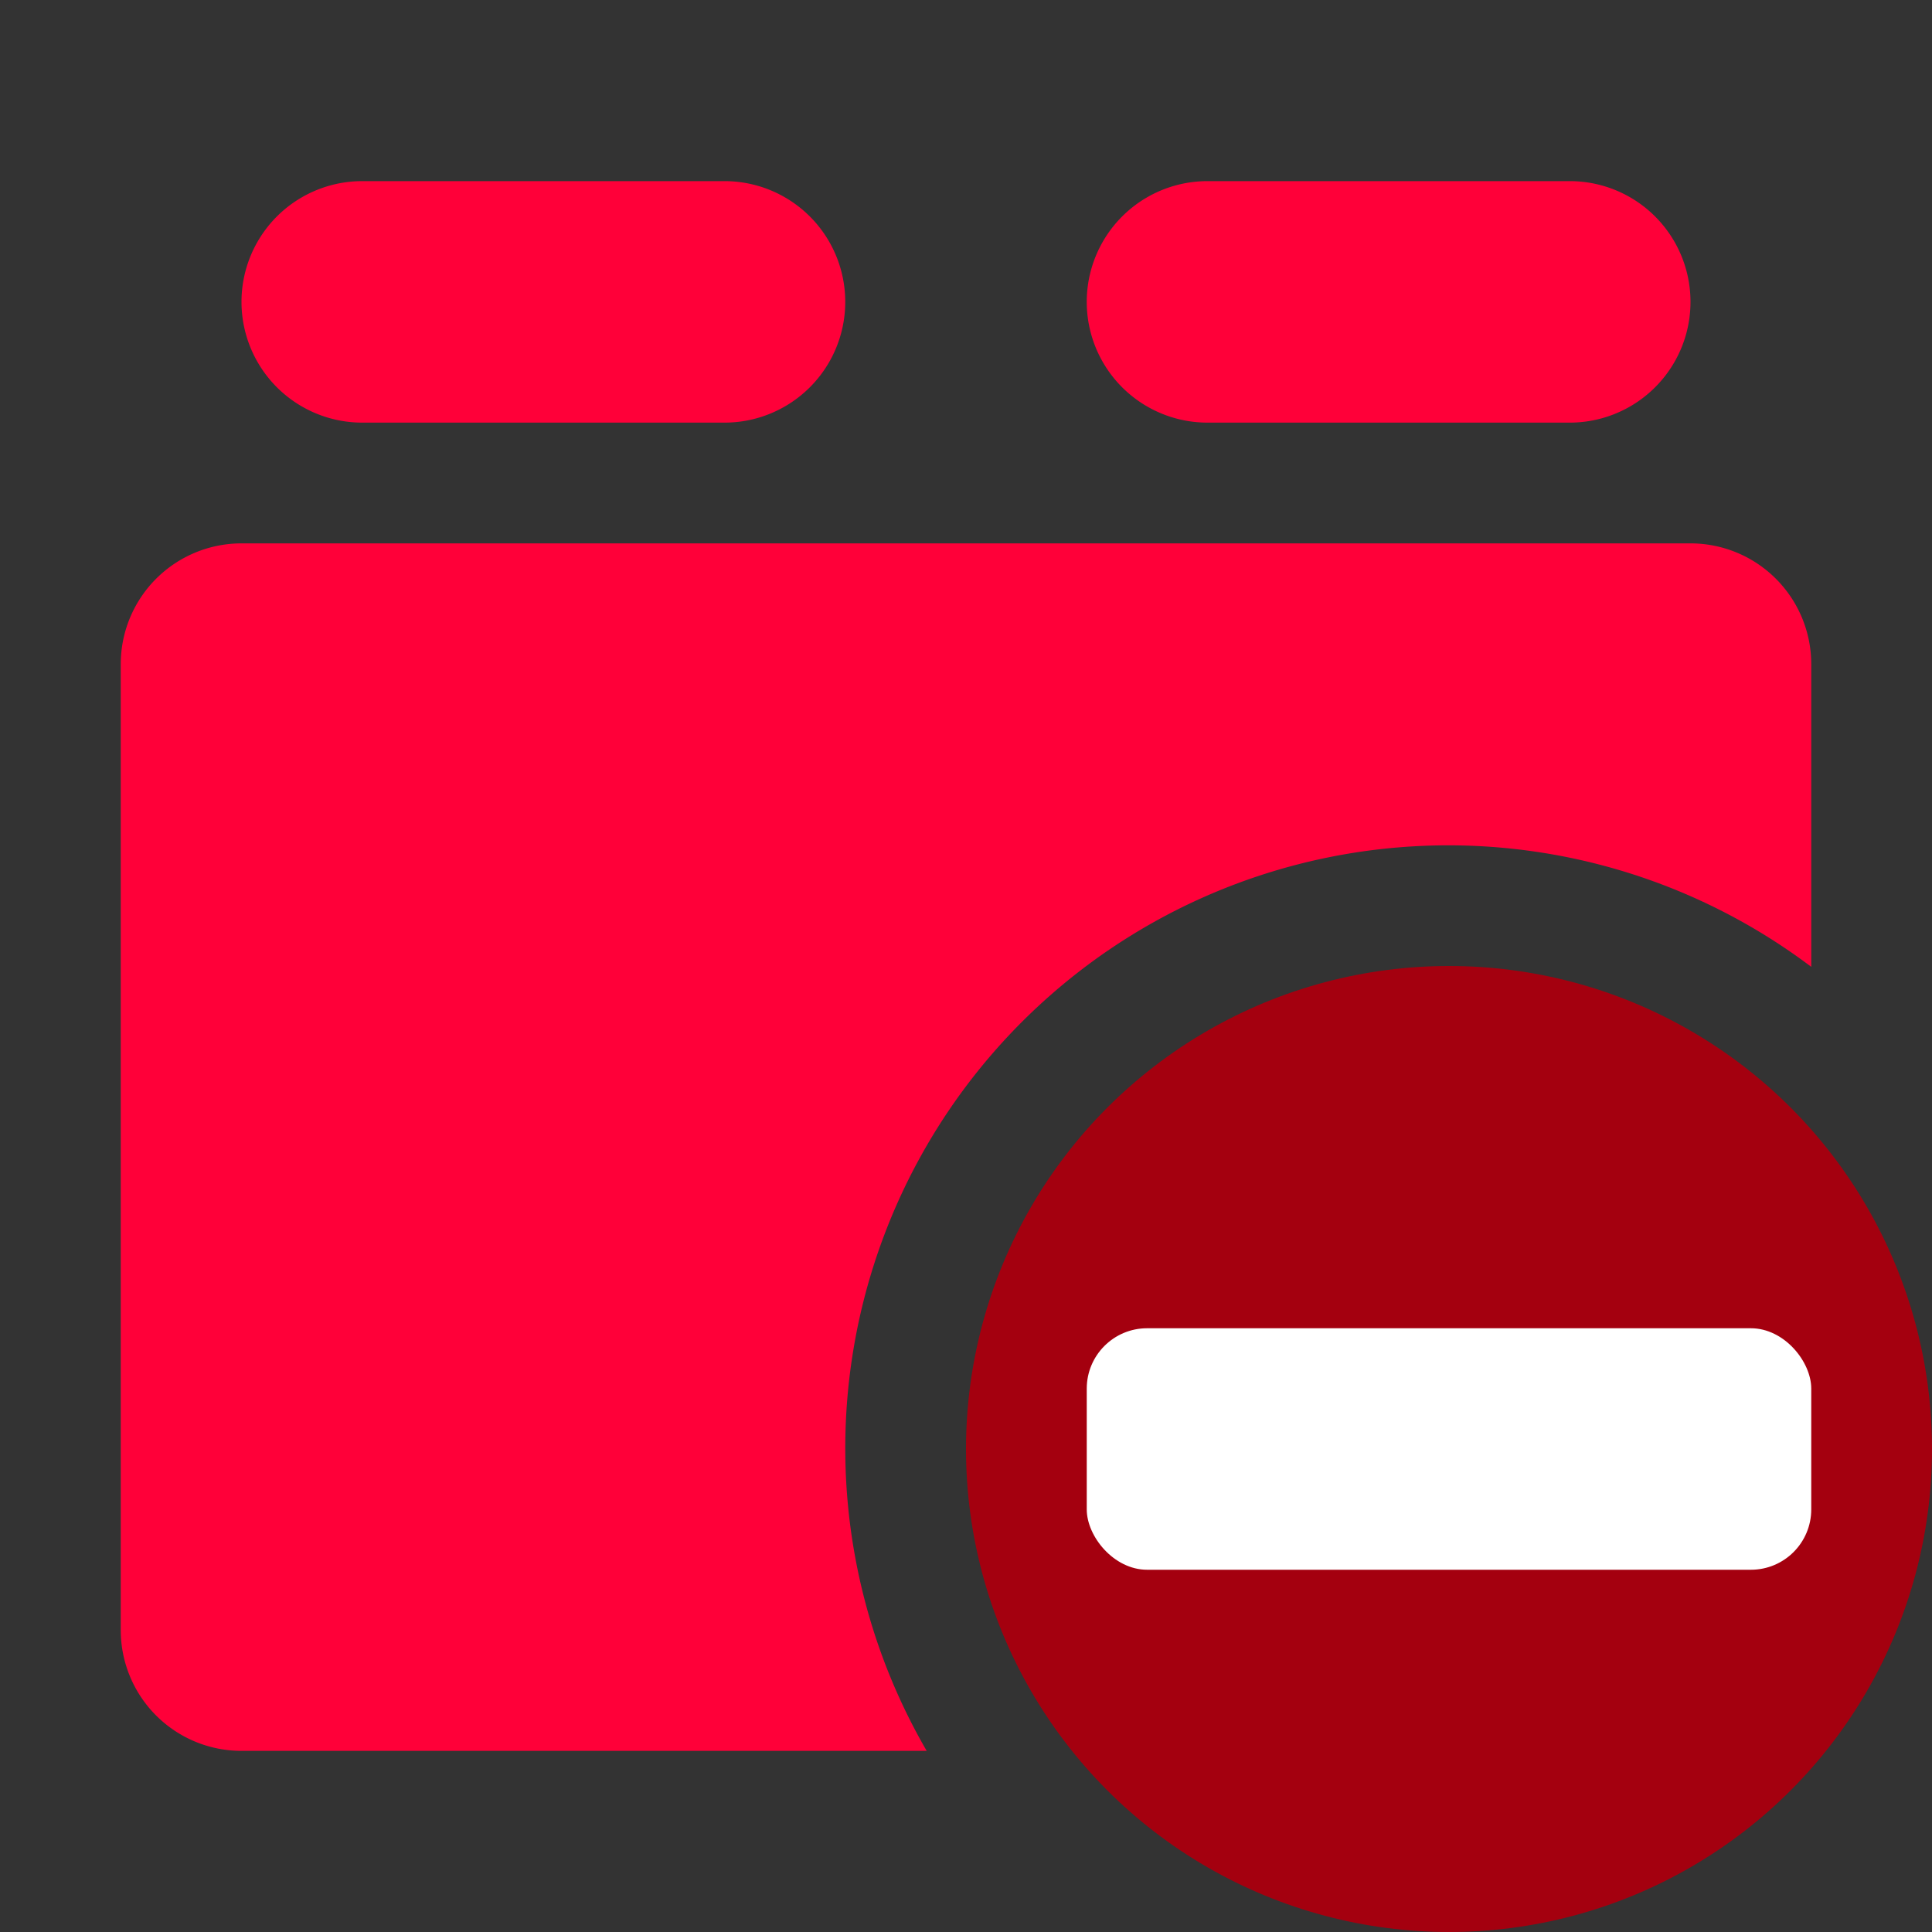 <svg xmlns="http://www.w3.org/2000/svg" width="32" height="32" viewBox="0 0 32 32"><rect x="0" y="0" width="32" height="32" fill="#333333" stroke="none"/><path fill="#ff0039" d="M6 7h6a2 2 0 0 0 0-4H6a2 2 0 0 0 0 4zm14 0h6a2 2 0 0 0 0-4h-6a2 2 0 0 0 0 4zm8 2H4a2 2 0 0 0-2 2v16a2 2 0 0 0 2 2h11.349A9.987 9.987 0 0 1 30 16.014V11a2 2 0 0 0-2-2z"/><circle cx="24" cy="24" r="8" fill="#a4000f"/><rect width="12" height="4" x="18" y="22" fill="#fff" rx="1" ry="1"/></svg>